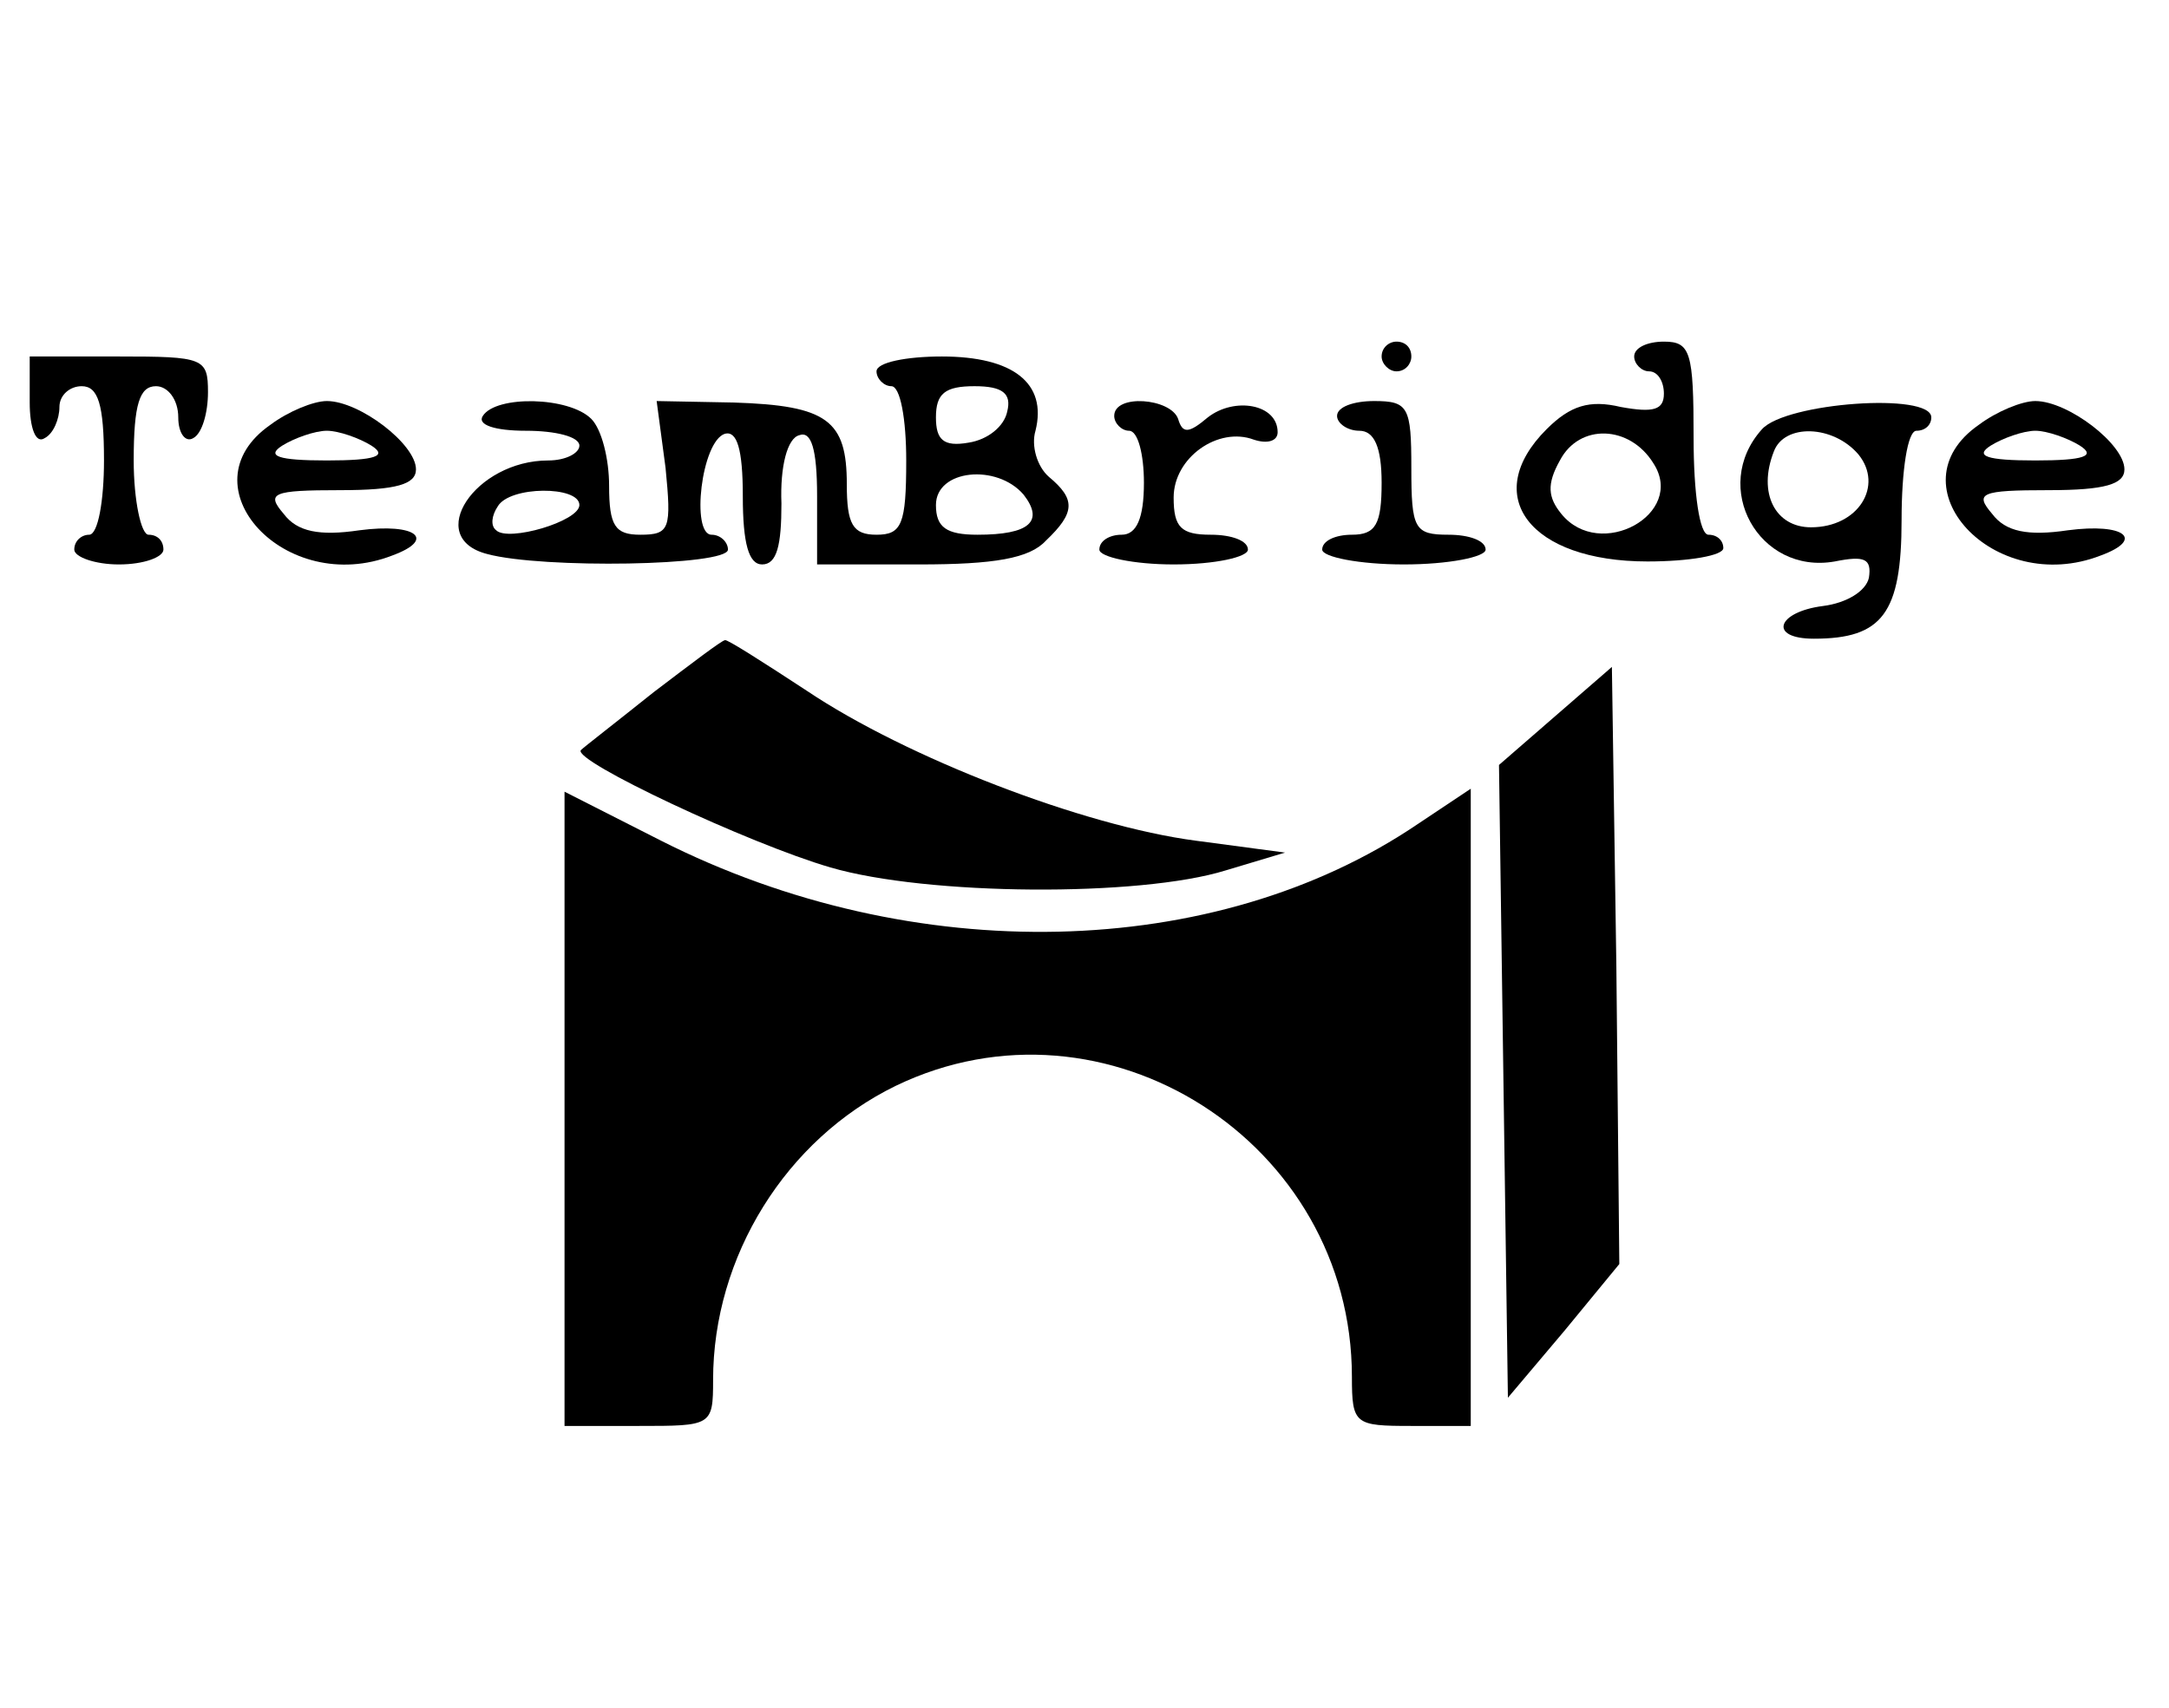 <?xml version="1.0" standalone="no"?>
<!DOCTYPE svg PUBLIC "-//W3C//DTD SVG 20010904//EN"
 "http://www.w3.org/TR/2001/REC-SVG-20010904/DTD/svg10.dtd">
<svg version="1.0" xmlns="http://www.w3.org/2000/svg"
 width="146pt" height="115pt" viewBox="0 0 146 115"
 preserveAspectRatio="xMidYMid meet">

<g transform="translate(0,115) scale(0.1,-0.1)"
fill="#000000" stroke="none">
<path d="M930 910 c0 -5 5 -10 10 -10 6 0 10 5 10 10 0 6 -4 10 -10 10 -5 0
-10 -4 -10 -10z"/>
<path d="M1100 910 c0 -5 5 -10 10 -10 6 0 10 -7 10 -15 0 -11 -7 -13 -29 -9
-21 5 -34 1 -50 -15 -45 -45 -11 -89 68 -89 28 0 51 4 51 9 0 5 -4 9 -10 9 -6
0 -10 28 -10 65 0 58 -2 65 -20 65 -11 0 -20 -4 -20 -10z m13 -72 c22 -34 -36
-66 -62 -34 -9 11 -10 20 -1 36 13 25 47 24 63 -2z"/>
<path d="M20 879 c0 -17 4 -28 10 -24 6 3 10 13 10 21 0 8 7 14 15 14 11 0 15
-12 15 -50 0 -27 -4 -50 -10 -50 -5 0 -10 -4 -10 -10 0 -5 14 -10 30 -10 17 0
30 5 30 10 0 6 -4 10 -10 10 -5 0 -10 23 -10 50 0 38 4 50 15 50 8 0 15 -9 15
-21 0 -11 5 -17 10 -14 6 3 10 17 10 31 0 23 -3 24 -60 24 l-60 0 0 -31z"/>
<path d="M590 900 c0 -5 5 -10 10 -10 6 0 10 -22 10 -50 0 -43 -3 -50 -20 -50
-16 0 -20 7 -20 34 0 43 -13 53 -76 55 l-52 1 6 -45 c4 -41 3 -45 -17 -45 -17
0 -21 6 -21 33 0 18 -5 38 -12 45 -15 15 -64 16 -73 2 -4 -6 8 -10 29 -10 20
0 36 -4 36 -10 0 -5 -9 -10 -21 -10 -49 0 -84 -52 -41 -63 37 -10 162 -8 162
3 0 5 -5 10 -11 10 -14 0 -7 63 9 68 8 2 12 -10 12 -42 0 -32 4 -46 13 -46 10
0 13 13 13 41 -1 25 4 44 12 46 8 3 12 -9 12 -41 l0 -46 69 0 c50 0 74 4 85
16 20 19 20 28 2 43 -8 7 -12 21 -9 31 8 32 -15 50 -63 50 -24 0 -44 -4 -44
-10z m88 -27 c-2 -10 -13 -19 -26 -21 -17 -3 -22 2 -22 17 0 16 6 21 26 21 19
0 25 -5 22 -17z m11 -56 c14 -18 4 -27 -31 -27 -21 0 -28 5 -28 20 0 24 41 28
59 7z m-299 -7 c0 -11 -48 -25 -56 -17 -4 3 -3 10 1 16 8 14 55 14 55 1z"/>
<path d="M182 864 c-59 -41 10 -116 82 -88 30 11 16 22 -22 17 -27 -4 -42 -1
-51 11 -12 14 -8 16 38 16 38 0 51 4 51 14 0 17 -38 46 -60 46 -9 0 -26 -7
-38 -16z m68 -14 c11 -7 3 -10 -30 -10 -33 0 -41 3 -30 10 8 5 22 10 30 10 8
0 22 -5 30 -10z"/>
<path d="M750 870 c0 -5 5 -10 10 -10 6 0 10 -16 10 -35 0 -24 -5 -35 -15 -35
-8 0 -15 -4 -15 -10 0 -5 23 -10 50 -10 28 0 50 5 50 10 0 6 -11 10 -25 10
-20 0 -25 5 -25 25 0 27 30 48 54 39 9 -3 16 -1 16 5 0 19 -29 24 -47 10 -13
-11 -17 -11 -20 -1 -5 14 -43 17 -43 2z"/>
<path d="M900 870 c0 -5 7 -10 15 -10 10 0 15 -11 15 -35 0 -28 -4 -35 -20
-35 -11 0 -20 -4 -20 -10 0 -5 25 -10 55 -10 30 0 55 5 55 10 0 6 -11 10 -25
10 -23 0 -25 4 -25 45 0 41 -2 45 -25 45 -14 0 -25 -4 -25 -10z"/>
<path d="M1186 861 c-35 -39 -2 -98 49 -89 20 4 25 2 23 -11 -2 -9 -15 -17
-31 -19 -31 -4 -37 -22 -6 -22 46 0 59 17 59 80 0 33 4 60 10 60 6 0 10 4 10
9 0 17 -98 10 -114 -8z m65 -17 c17 -21 0 -49 -32 -49 -24 0 -36 23 -25 51 7
19 40 18 57 -2z"/>
<path d="M1332 864 c-59 -41 10 -116 82 -88 30 11 16 22 -22 17 -27 -4 -42 -1
-51 11 -12 14 -8 16 38 16 38 0 51 4 51 14 0 17 -38 46 -60 46 -9 0 -26 -7
-38 -16z m68 -14 c11 -7 3 -10 -30 -10 -33 0 -41 3 -30 10 8 5 22 10 30 10 8
0 22 -5 30 -10z"/>
<path d="M440 684 c-25 -20 -47 -37 -49 -39 -6 -7 113 -63 168 -79 65 -19 208
-20 266 -2 l40 12 -60 8 c-76 10 -195 56 -262 101 -29 19 -54 35 -55 34 -2 0
-23 -16 -48 -35z"/>
<path d="M1047 668 l-38 -33 3 -213 3 -213 38 45 37 45 -2 201 -3 201 -38 -33z"/>
<path d="M380 403 l0 -213 50 0 c49 0 50 0 50 31 0 83 49 162 123 198 141 68
307 -38 307 -196 0 -32 2 -33 40 -33 l40 0 0 215 0 214 -36 -24 c-136 -92
-339 -97 -509 -11 l-65 33 0 -214z"/>
</g>
</svg>

